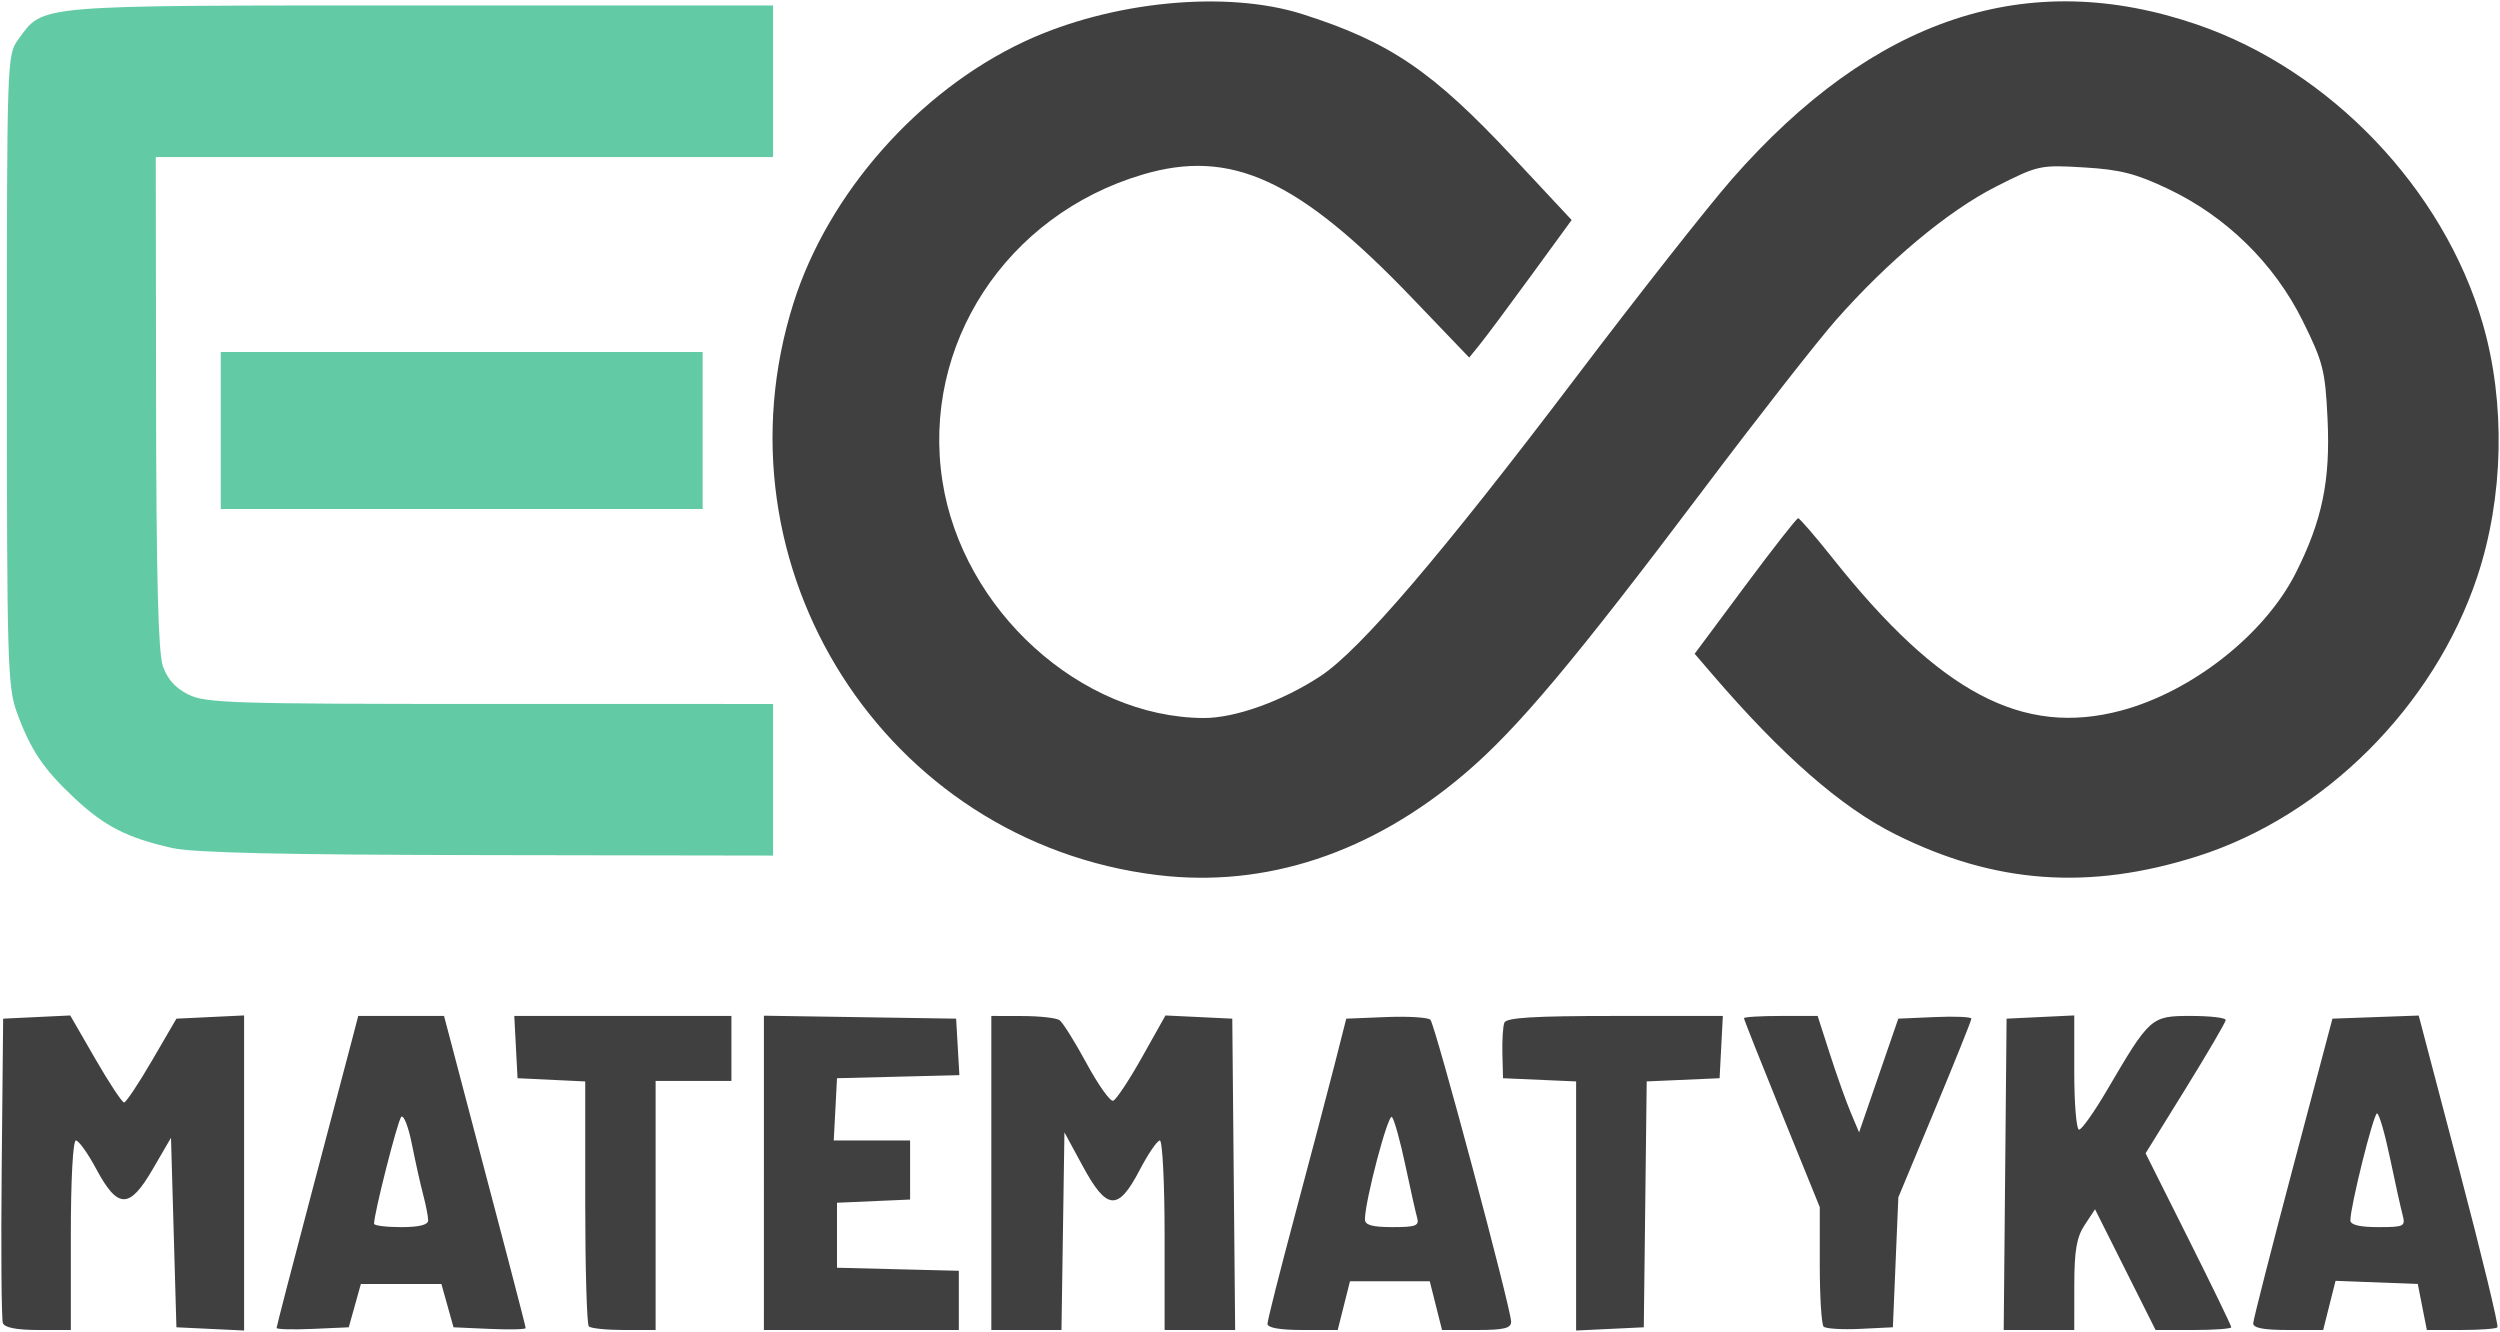 <?xml version="1.0" encoding="UTF-8" standalone="no"?>

<svg
   version="1.1"
   id="svg2000"
   viewBox="0 0 461.707 245.974"
   sodipodi:docname="logo.svg"
   inkscape:version="1.2.2 (732a01da63, 2022-12-09)"
   xmlns:inkscape="http://www.inkscape.org/namespaces/inkscape"
   xmlns:sodipodi="http://sodipodi.sourceforge.net/DTD/sodipodi-0.dtd"
   xmlns="http://www.w3.org/2000/svg"
   xmlns:svg="http://www.w3.org/2000/svg">
  <defs
     id="defs2004" />
  <sodipodi:namedview
     id="namedview2002"
     pagecolor="#ffffff"
     bordercolor="#000000"
     borderopacity="0.25"
     inkscape:showpageshadow="2"
     inkscape:pageopacity="0.0"
     inkscape:pagecheckerboard="0"
     inkscape:deskcolor="#d1d1d1"
     showgrid="false"
     inkscape:zoom="2.1395833"
     inkscape:cx="351.23661"
     inkscape:cy="142.08374"
     inkscape:window-width="3440"
     inkscape:window-height="1377"
     inkscape:window-x="2552"
     inkscape:window-y="119"
     inkscape:window-maximized="1"
     inkscape:current-layer="g2006" />
  <g
     inkscape:groupmode="layer"
     inkscape:label="Image"
     id="g2006"
     transform="translate(-16.839,-92.883)">
    <g
       id="g2382">
      <path
         id="path2024"
         style="fill:#62cba6"
         d="m 159.609,93.892 -65.25,0.002 c -72.053,0.002 -69.374,-0.226 -74.178,6.322 -2.039,2.779 -2.072,3.735 -2.072,61 0,53.797 0.138,58.552 1.824,63.176 2.555,7.009 4.901,10.502 10.691,15.918 5.546,5.188 9.715,7.316 17.984,9.178 3.966,0.893 20.215,1.262 58.25,1.322 l 52.75,0.084 v -14 -14 l -52.25,-0.002 c -47.74,-0.001 -52.552,-0.152 -55.75,-1.75 -2.384,-1.191 -3.88,-2.866 -4.693,-5.25 -0.852,-2.498 -1.21,-16.448 -1.25,-48.75 l -0.057,-45.25 h 57 57 v -14 z M 57.609,157.892 v 14.5 14.5 h 44.5 44.5 v -14.5 -14.5 H 102.109 Z" />
      <path
         style="fill:#404040"
         d="m 17.373,337.248 c -0.267,-0.695 -0.365,-13.633 -0.219,-28.75 l 0.267,-27.486 6.196,-0.296 6.196,-0.296 4.641,8.046 c 2.553,4.425 4.939,8.036 5.304,8.023 0.364,-0.013 2.687,-3.5 5.162,-7.75 l 4.5,-7.727 6.25,-0.298 6.25,-0.298 v 29.095 29.095 l -6.25,-0.298 -6.25,-0.298 -0.5,-17.5 -0.5,-17.5 -3.375,5.803 c -4.309,7.409 -6.445,7.398 -10.438,-0.053 -1.547,-2.888 -3.235,-5.25 -3.75,-5.25 -0.546,-1e-5 -0.937,7.291 -0.937,17.5 v 17.5 h -6.031 c -3.939,0 -6.2,-0.439 -6.516,-1.264 z m 50.548,0.881 c 0,-0.261 2.953,-11.644 6.563,-25.296 3.61,-13.652 7.002,-26.509 7.539,-28.571 l 0.975,-3.75 h 7.923 7.923 l 0.989,3.75 c 10.166,38.528 14.088,53.533 14.088,53.897 0,0.244 -2.998,0.311 -6.663,0.149 l -6.663,-0.296 -1.119,-4 -1.119,-4 h -7.436 -7.436 l -1.119,4 -1.119,4 -6.663,0.296 c -3.665,0.163 -6.663,0.082 -6.663,-0.179 z M 95.915,318.262 c -0.003,-0.688 -0.42,-2.825 -0.927,-4.75 -0.507,-1.925 -1.446,-6.136 -2.088,-9.357 -0.641,-3.221 -1.525,-5.471 -1.963,-5 -0.67,0.721 -5.017,17.816 -5.017,19.731 0,0.344 2.25,0.626 5,0.626 3.336,0 4.998,-0.416 4.994,-1.25 z m 29.672,19.583 c -0.367,-0.367 -0.667,-10.695 -0.667,-22.952 v -22.286 l -6.25,-0.298 -6.25,-0.298 -0.3,-5.75 -0.3,-5.75 h 20.05 20.05 v 6 6 h -7 -7 v 23 23 h -5.833 c -3.208,0 -6.133,-0.3 -6.5,-0.667 z m 32.333,-28.356 v -29.023 l 17.75,0.273 17.75,0.273 0.301,5.217 0.301,5.217 -11.301,0.283 -11.301,0.283 -0.3,5.75 -0.3,5.75 h 7.05 7.05 v 5.454 5.454 l -6.75,0.296 -6.75,0.296 v 6 6 l 11.25,0.283 11.25,0.283 v 5.467 5.467 h -18 -18 z m 42,0.023 v -29 l 5.75,0.015 c 3.163,0.008 6.236,0.346 6.831,0.75 0.595,0.404 2.845,3.994 5,7.977 2.155,3.983 4.369,7.097 4.919,6.92 0.55,-0.178 2.949,-3.795 5.33,-8.038 l 4.33,-7.715 6.17,0.296 6.17,0.296 0.265,28.75 0.265,28.75 h -6.515 -6.515 v -17.5 c 0,-9.625 -0.395,-17.5 -0.877,-17.5 -0.483,0 -2.17,2.474 -3.75,5.498 -3.97,7.598 -6.037,7.451 -10.483,-0.748 l -3.389,-6.25 -0.273,18.25 -0.273,18.25 h -6.477 -6.477 v -29 z m 51,27.864 c 0,-0.625 2.303,-9.737 5.117,-20.25 2.814,-10.513 6.088,-22.939 7.275,-27.614 l 2.158,-8.5 7.378,-0.297 c 4.058,-0.163 7.731,0.062 8.161,0.5 0.876,0.891 14.911,53.393 14.911,55.778 0,1.2 -1.341,1.519 -6.381,1.519 h -6.381 l -1.133,-4.5 -1.133,-4.5 h -7.367 -7.367 l -1.133,4.5 -1.133,4.5 h -6.486 c -4.173,0 -6.486,-0.405 -6.486,-1.136 z m 27.637,-19.614 c -0.274,-0.963 -1.258,-5.35 -2.187,-9.75 -0.929,-4.4 -2.035,-8.378 -2.459,-8.84 -0.697,-0.76 -4.991,15.511 -4.991,18.915 0,1.045 1.349,1.424 5.067,1.424 4.349,0 4.997,-0.248 4.569,-1.75 z m 29.363,-2.157 V 292.604 l -6.75,-0.296 -6.75,-0.296 -0.114,-4.5 c -0.062,-2.475 0.098,-5.062 0.357,-5.75 0.355,-0.942 5.377,-1.25 20.414,-1.25 h 19.943 l -0.3,5.75 -0.3,5.75 -6.731,0.295 -6.731,0.295 -0.269,22.705 -0.269,22.705 -6.25,0.298 -6.25,0.298 z m 45.709,22.282 c -0.39,-0.39 -0.709,-5.514 -0.709,-11.387 v -10.678 l -7,-17.239 c -3.85,-9.482 -7,-17.426 -7,-17.655 0,-0.229 3.061,-0.416 6.803,-0.416 h 6.803 l 2.277,7.069 c 1.252,3.888 2.974,8.726 3.827,10.75 l 1.55,3.681 3.62,-10.5 3.62,-10.5 6.75,-0.296 c 3.712,-0.163 6.75,-0.029 6.75,0.296 0,0.326 -3.035,7.884 -6.745,16.796 l -6.745,16.204 -0.505,12 -0.505,12 -6.041,0.292 c -3.323,0.161 -6.36,-0.027 -6.75,-0.417 z m 33.526,-28.126 0.265,-28.75 6.25,-0.298 6.25,-0.298 v 10.548 c 0,5.801 0.399,10.548 0.886,10.548 0.487,0 2.799,-3.263 5.137,-7.25 7.973,-13.597 8.146,-13.75 15.528,-13.75 3.547,0 6.437,0.338 6.421,0.75 -0.015,0.412 -3.352,6.12 -7.414,12.684 l -7.386,11.934 7.914,15.805 c 4.353,8.692 7.914,16.035 7.914,16.316 0,0.281 -3.146,0.512 -6.992,0.512 h -6.992 l -5.591,-11.148 -5.591,-11.148 -1.911,2.898 c -1.49,2.261 -1.912,4.713 -1.917,11.148 l -0.007,8.25 h -6.515 -6.515 z m 45.815,27.5 c 0.027,-0.688 3.33,-13.625 7.34,-28.75 l 7.291,-27.5 7.966,-0.287 7.966,-0.287 7.51,28.554 c 4.131,15.705 7.293,28.772 7.027,29.037 -0.266,0.266 -3.307,0.483 -6.758,0.483 h -6.274 l -0.838,-4.25 -0.838,-4.25 -7.593,-0.29 -7.593,-0.29 -1.143,4.54 -1.143,4.54 h -6.486 c -4.548,0 -6.471,-0.373 -6.436,-1.25 z m 27.586,-20 c -0.329,-1.238 -1.374,-5.963 -2.322,-10.5 -0.948,-4.537 -2.026,-8.25 -2.395,-8.25 -0.648,0 -4.939,17.207 -4.925,19.75 0.005,0.836 1.701,1.25 5.124,1.25 4.817,0 5.082,-0.132 4.519,-2.25 z M 230.6,254.494 c -50.365,-6.131 -82.666,-56.942 -67.196,-105.704 6.418,-20.231 23.09,-39.099 42.624,-48.24 15.911,-7.445 37.294,-9.543 51.393,-5.042 16.12,5.146 23.99,10.497 38.861,26.425 l 10.813,11.582 -7.472,10.249 c -4.109,5.637 -8.367,11.353 -9.461,12.702 l -1.989,2.453 -10.533,-10.992 c -21.047,-21.964 -33.458,-27.648 -49.788,-22.803 -25.205,7.478 -40.865,31.472 -36.962,56.63 3.694,23.807 25.545,43.616 48.243,43.734 5.793,0.03 14.543,-3.112 21.595,-7.753 7.286,-4.796 22.364,-22.436 47.202,-55.222 11.458,-15.125 24.406,-31.576 28.773,-36.558 26.171,-29.853 54.567,-39.283 85.911,-28.53 24.602,8.44 45.522,30.349 52.744,55.237 4.254,14.659 3.874,32.051 -1.021,46.756 -7.958,23.905 -28.266,44.18 -51.699,51.614 -20.017,6.35 -37.454,5.078 -55.764,-4.069 -10.033,-5.012 -20.921,-14.535 -33.892,-29.645 l -3.172,-3.695 9.305,-12.513 c 5.118,-6.882 9.53,-12.516 9.805,-12.52 0.275,-0.004 3.153,3.33 6.396,7.408 19.779,24.877 35.077,32.958 53.236,28.123 13.112,-3.491 26.54,-14.063 32.263,-25.402 4.895,-9.697 6.425,-17.112 5.878,-28.483 -0.432,-8.976 -0.809,-10.459 -4.606,-18.121 -5.236,-10.566 -14.086,-19.24 -24.847,-24.35 -5.96,-2.83 -8.849,-3.566 -15.569,-3.964 -8.085,-0.479 -8.411,-0.407 -16.251,3.569 -8.822,4.474 -19.903,13.723 -29.527,24.641 -3.393,3.85 -14.306,17.8 -24.251,31 -24.111,32.003 -34.557,44.454 -44.189,52.67 -17.313,14.766 -36.886,21.243 -56.854,18.812 z"
         id="path2022" />
    </g>
  </g>
</svg>
